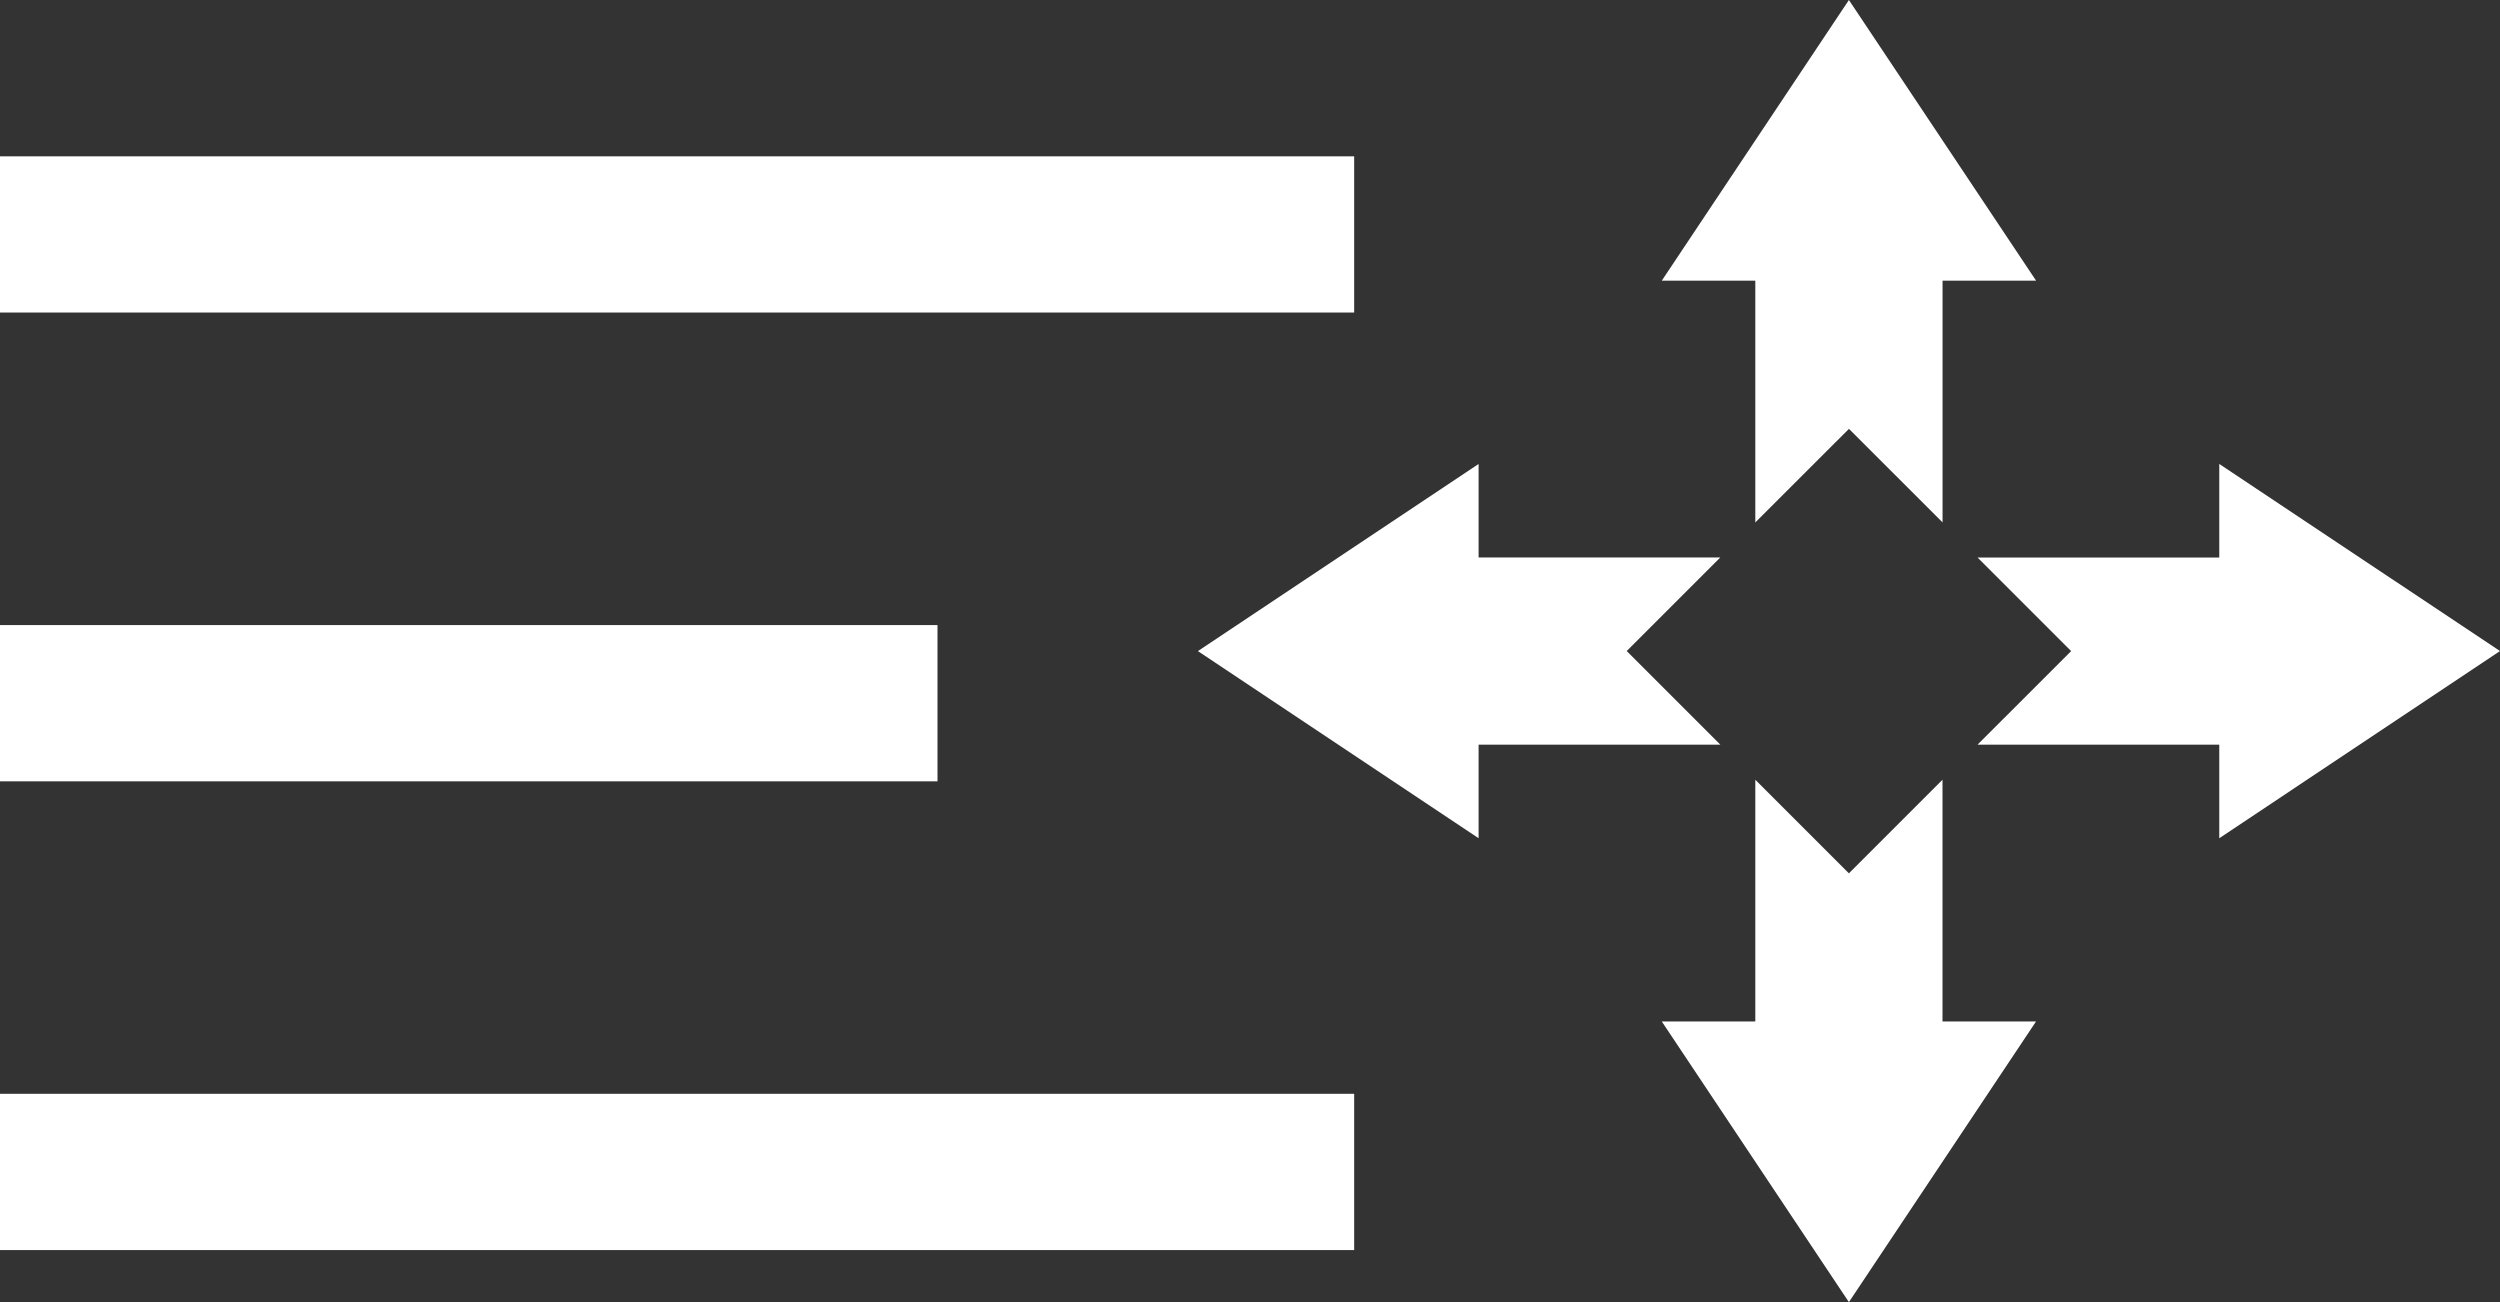 <svg xmlns="http://www.w3.org/2000/svg" xmlns:xlink="http://www.w3.org/1999/xlink" version="1.1" id="Lager_1" x="0px" y="0px" width="48px" height="25.001px" viewBox="0 0 48 25.001" enable-background="new 0 0 48 25.001" xml:space="preserve">
<rect x="0" y="0" width="48" height="25.001" fill="#333333" stroke="none"/>
<path fill="#ffffff" clip-rule="evenodd" d="M37.296,14.971l-1.797,1.797l-1.797-1.797v4.641h-1.796l3.593,5.389l3.593-5.389  h-1.796V14.971z M33.703,10.03l1.797-1.796l1.797,1.796V5.389h1.796L35.499,0l-3.593,5.389h1.796V10.03z M31.233,12.5l1.797-1.797  h-4.641V8.908l-5.389,3.593l5.389,3.593v-1.797h4.641L31.233,12.5z M48,12.5L42.61,8.908v1.796h-4.641l1.797,1.797l-1.797,1.796  h4.641v1.797L48,12.5z M0,24.001h26v-3H0V24.001z M26,3.001H0v3h26V3.001z M18,12.001H0v3h18V12.001z"/>
</svg>
